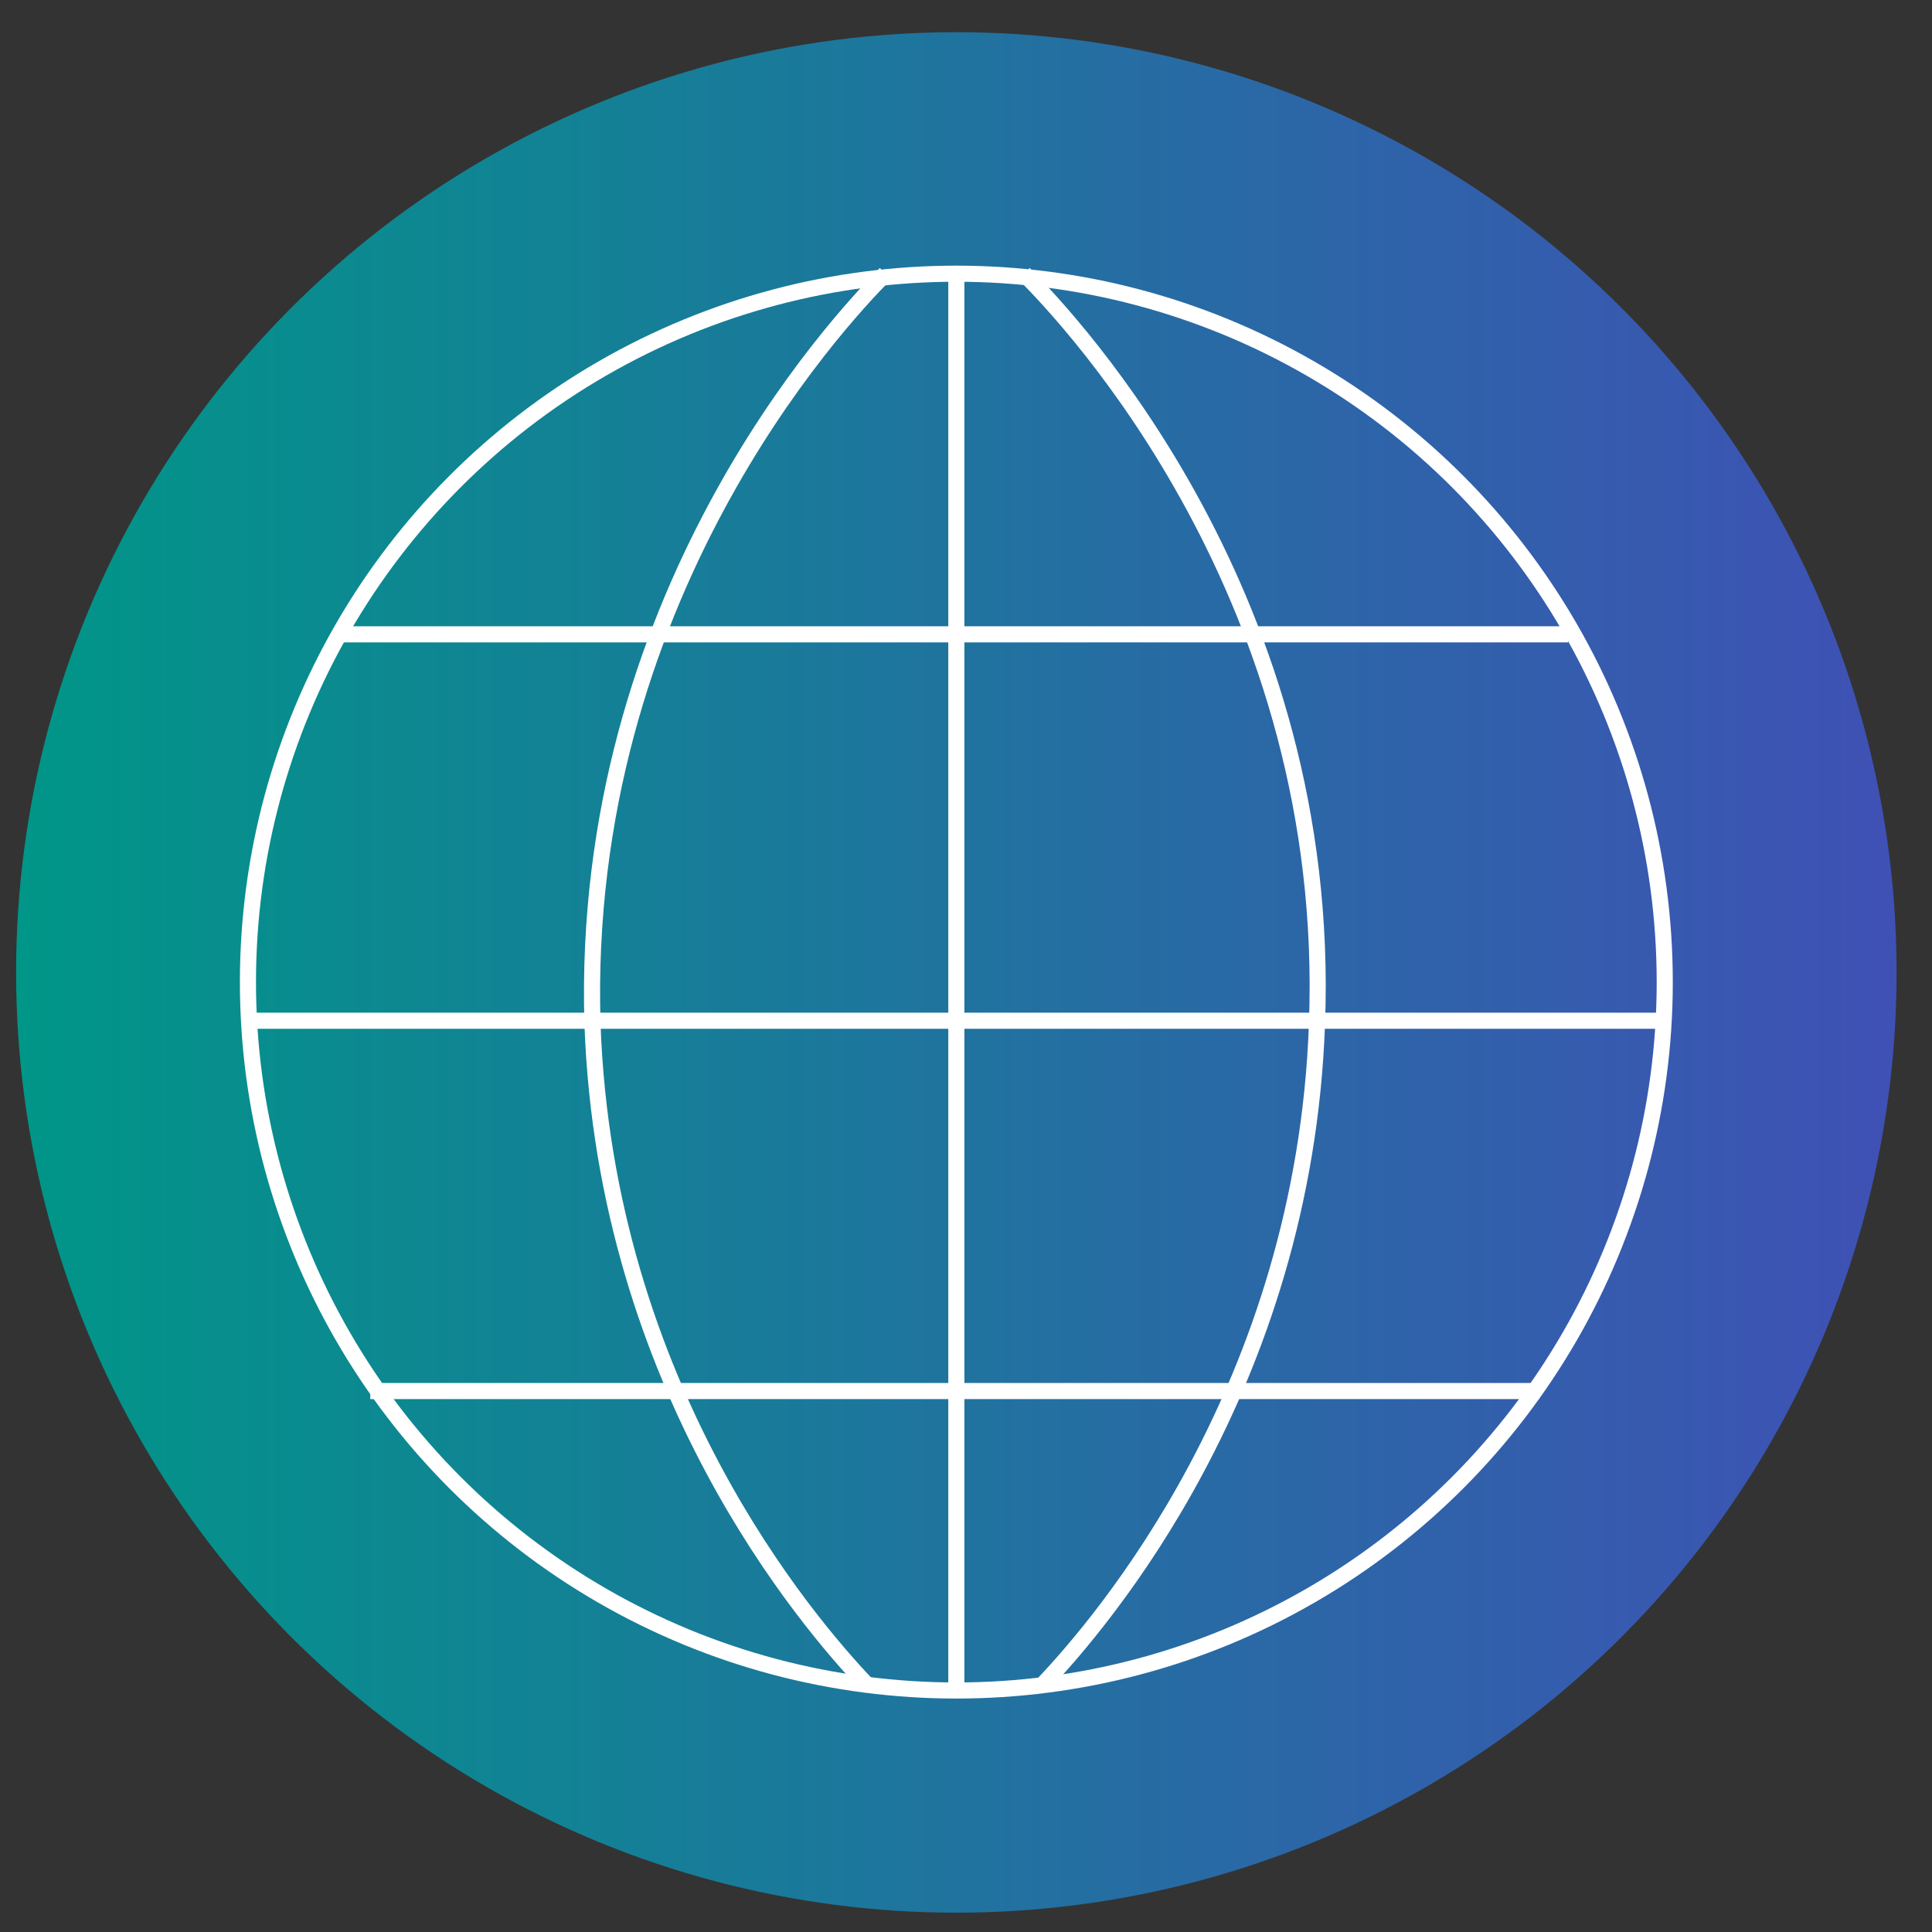 <?xml version="1.0" encoding="utf-8"?>
<!-- Generator: Adobe Illustrator 22.0.0, SVG Export Plug-In . SVG Version: 6.00 Build 0)  -->
<svg version="1.1" id="Layer_1" xmlns="http://www.w3.org/2000/svg" xmlns:xlink="http://www.w3.org/1999/xlink" x="0px" y="0px"
	 viewBox="0 0 60 60" style="enable-background:new 0 0 60 60;" xml:space="preserve">
<rect x="0" y="0" width="60" height="60" fill="#333333" stroke="none"/>
<style type="text/css">
	.st0{fill:url(#SVGID_1_);}
	.st1{fill:none;stroke:#FFFFFF;stroke-width:0.5;stroke-miterlimit:10;}
</style>
<g>
	<g>
		<linearGradient id="SVGID_1_" gradientUnits="userSpaceOnUse" x1="0.521" y1="30.205" x2="58.931" y2="30.205">
			<stop  offset="0" style="stop-color:#009688"/>
			<stop  offset="0.994" style="stop-color:#3F51B5"/>
		</linearGradient>
		<circle class="st0" cx="29.7" cy="30.2" r="29.2"/>
	</g>
	<g>
		<circle class="st1" cx="29.7" cy="30.5" r="22"/>
		<line class="st1" x1="10.6" y1="19.7" x2="48.7" y2="19.7"/>
		<line class="st1" x1="11.5" y1="43.2" x2="47.8" y2="43.2"/>
		<line class="st1" x1="7.6" y1="31.7" x2="51.7" y2="31.7"/>
		<line class="st1" x1="29.7" y1="8.5" x2="29.7" y2="52.6"/>
		<path class="st1" d="M27.5,8.5C26,10,18,18.6,18.4,31.8c0.4,11.3,6.7,18.6,8.5,20.5"/>
		<path class="st1" d="M31.8,8.5c1.5,1.5,9.6,10.1,9.1,23.3c-0.4,11.3-6.7,18.6-8.5,20.5"/>
	</g>
</g>
</svg>
